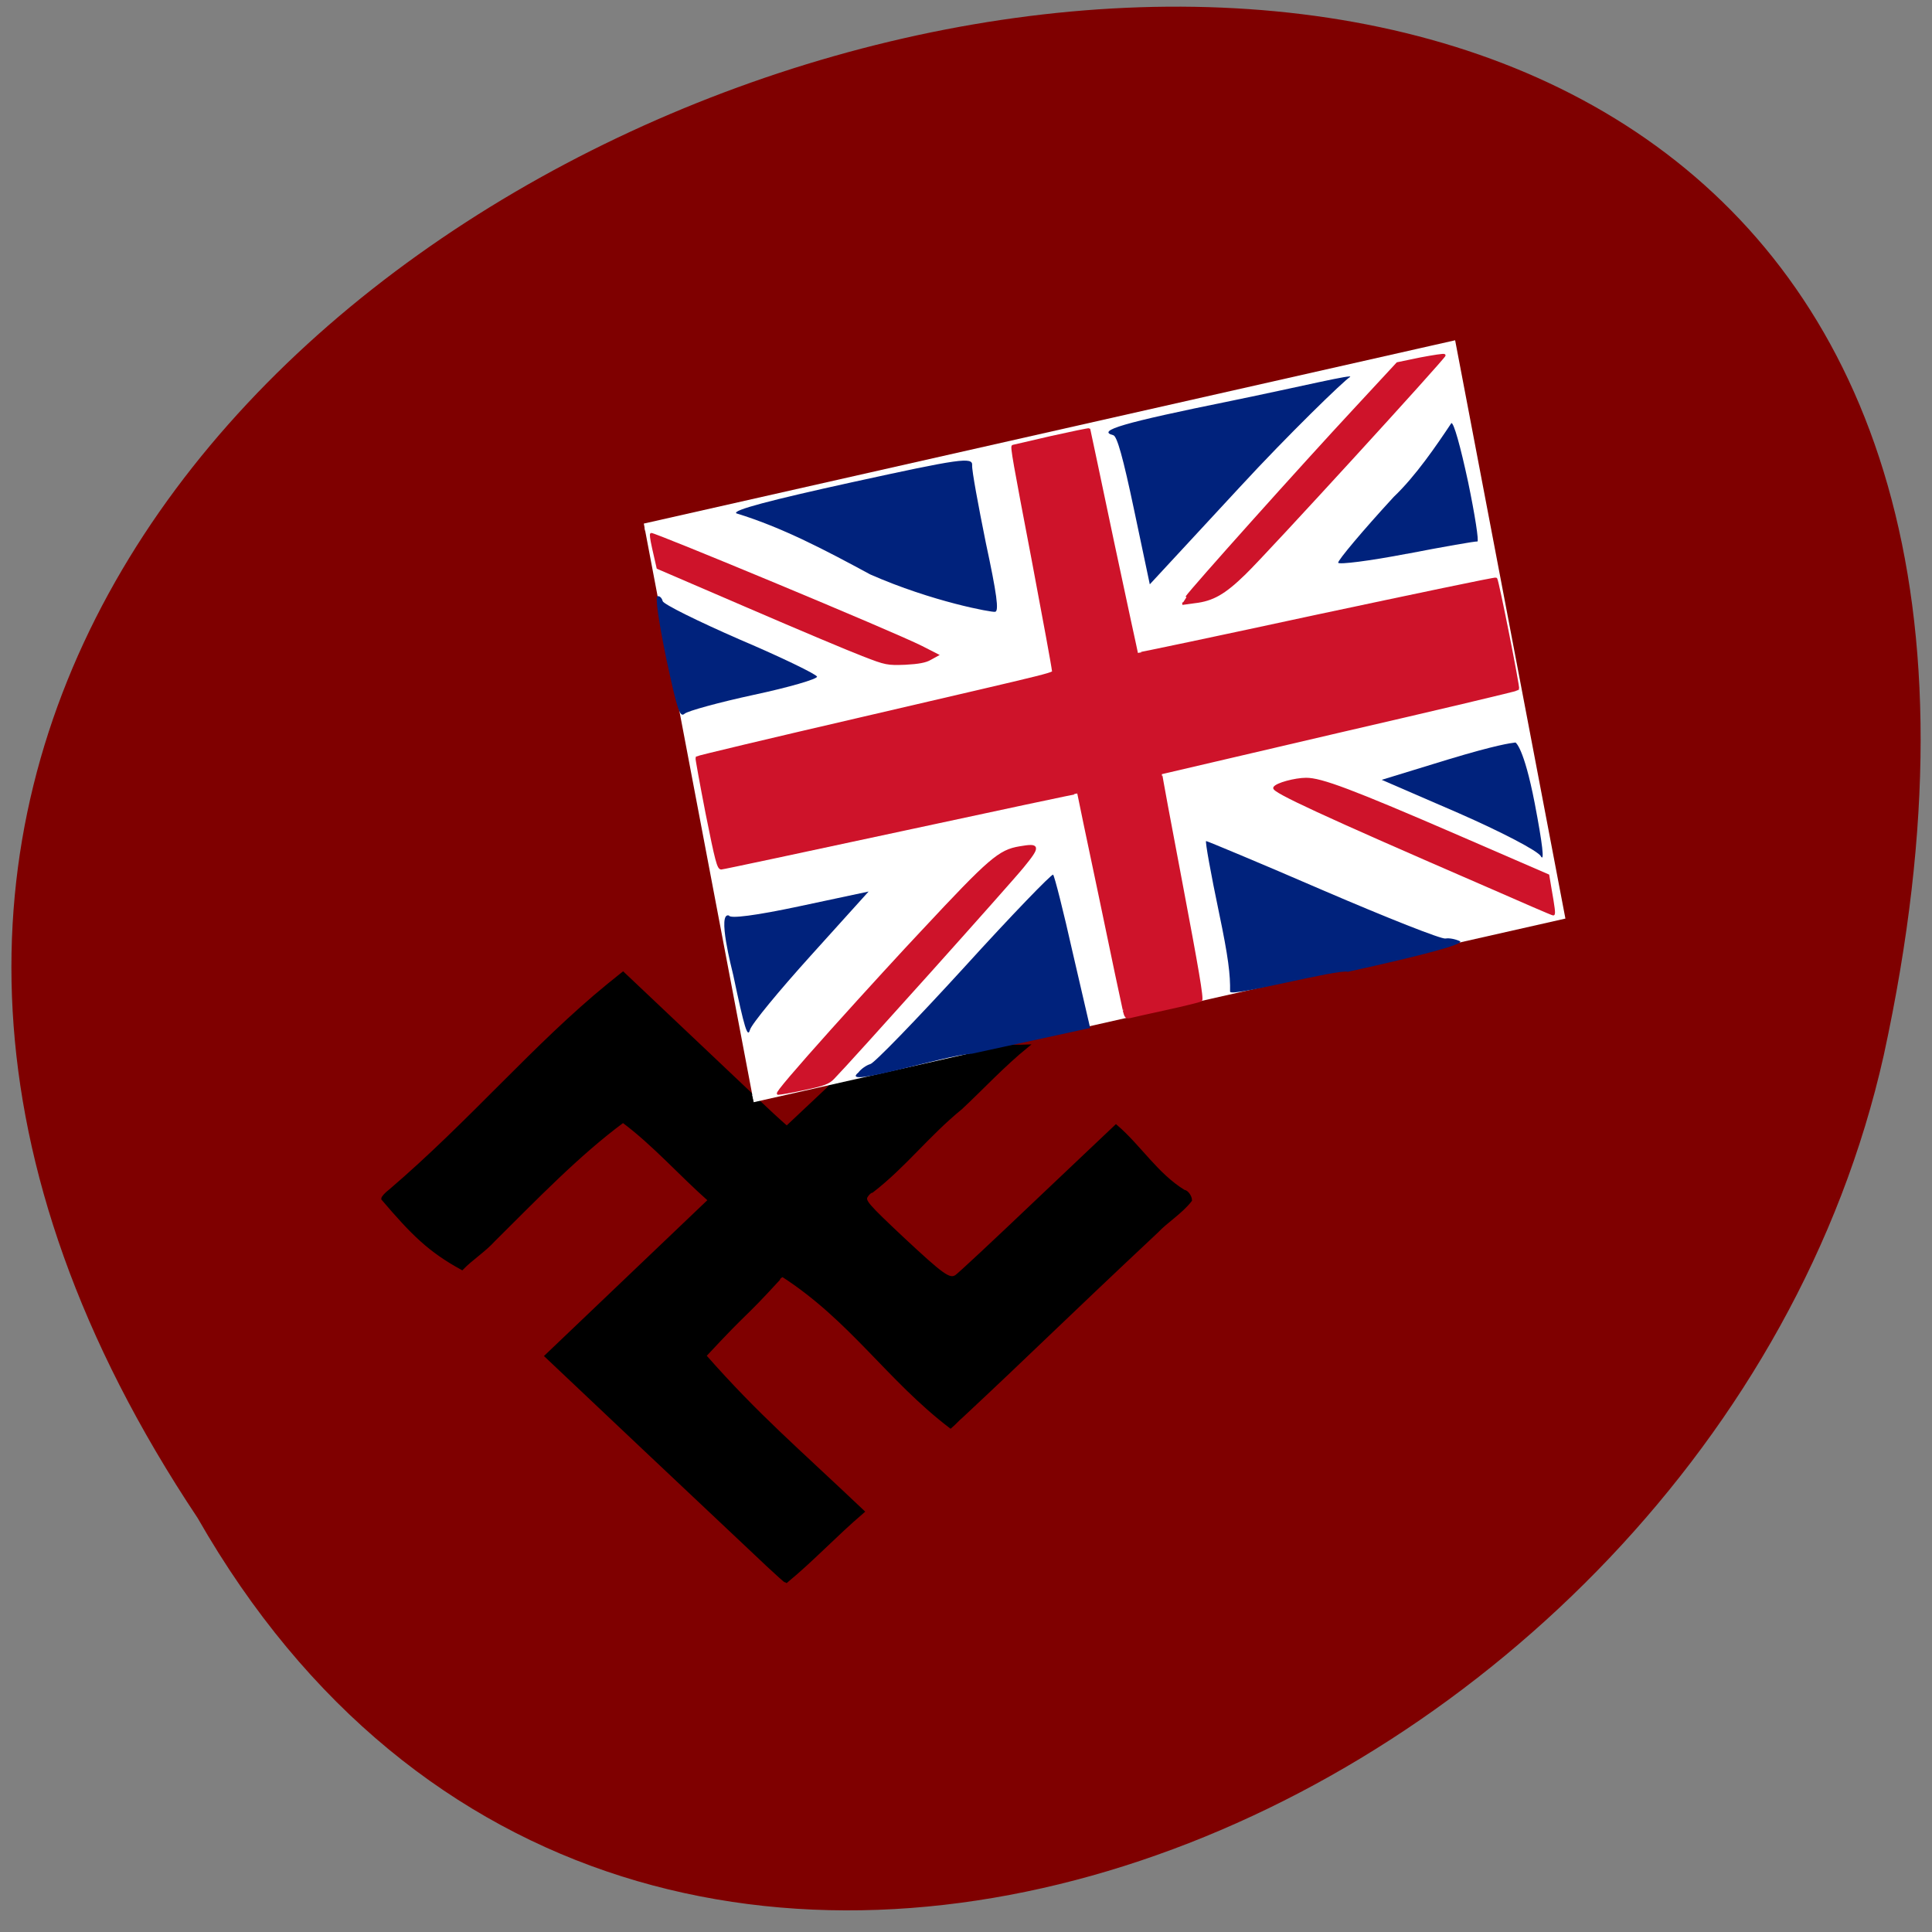 <svg xmlns="http://www.w3.org/2000/svg" viewBox="0 0 22 22"><rect x="0" y="0" width="22" height="22" fill="#808080" stroke="none"/><path d="m 2.25 17.285 c -10.863 -16.297 23.785 -26.336 19.2 -5.266 c -1.953 8.707 -14.215 13.988 -19.2 5.266" fill="#7f0000"/><path d="m 101.45 207.05 c -1.409 -1.318 -8.545 -8.05 -15.864 -14.955 l -13.273 -12.545 l 21.636 -20.636 c -3.864 -3.409 -7.364 -7.409 -11.455 -10.455 c -5.909 4.364 -11.591 10.273 -17.09 15.727 c -1.273 1.409 -3 2.5 -4.227 3.773 c -4.318 -2.364 -6.545 -4.591 -10.5 -9.227 c 0 -0.182 0.455 -0.682 1 -1.091 c 10.682 -9.136 19.14 -19.273 28.955 -27.27 l 1.864 -1.5 l 10.09 9.545 c 5.5 5.227 10.364 9.818 10.818 10.182 l 0.773 0.682 l 5.409 -5.091 c 13.364 -15.591 9.955 -5.05 26.409 -5.682 c -3.136 2.545 -6 5.636 -8.727 8.182 c -4.5 3.682 -7.455 7.682 -11.818 11.05 c -0.182 0 -0.5 0.273 -0.727 0.636 c -0.409 0.636 0.091 1.182 4.773 5.591 c 5.318 4.955 6.182 5.591 7.091 5.05 c 0.273 -0.136 5.136 -4.682 10.818 -10.09 l 10.364 -9.818 c 3.136 2.682 5.364 6.409 9 8.636 c 0.364 0 0.864 0.682 0.864 1.182 c -1.227 1.591 -3.227 2.818 -4.455 4.136 c -13.182 12.364 -16.273 15.545 -25.818 24.455 c -0.545 0.455 -0.955 0.955 -1.5 1.409 c -8.273 -6.318 -13.14 -14.182 -22.23 -20.05 c -0.318 0.136 -0.545 0.364 -0.545 0.5 c -5.136 5.591 -3.591 3.5 -9.773 10.136 c 7.05 8 12 12.136 20.955 20.636 c -3.773 3.227 -6.5 6.227 -10.182 9.273 c -0.045 0 -1.273 -1.091 -2.636 -2.364" transform="scale(0.086)" stroke="#000" stroke-width="0.397"/><path d="m 70.71 87.46 l 109.49 0.028 l 0.016 77.42 l -109.55 0.006" transform="matrix(0.084 -0.019 0.016 0.084 0 0)" fill="#fff" stroke="#fff" stroke-width="0.978"/><path d="m 9.773 12.215 c 0.031 -0.043 0.094 -0.086 0.137 -0.098 c 0.043 -0.008 0.523 -0.504 1.066 -1.098 c 0.543 -0.598 1 -1.07 1.016 -1.059 c 0.016 0.016 0.117 0.414 0.223 0.887 l 0.199 0.859 l -1.348 0.293 c -0.289 0.012 -1.523 0.406 -1.293 0.215 m 4.234 -0.922 c 0.004 -0.191 -0.02 -0.395 -0.125 -0.895 c -0.094 -0.449 -0.16 -0.816 -0.148 -0.82 c 0.012 0 0.613 0.25 1.336 0.563 c 0.719 0.309 1.348 0.559 1.391 0.547 c 0.043 -0.008 0.117 0.008 0.164 0.031 c 0.051 0.031 -0.383 0.152 -1.277 0.348 c -0.105 -0.035 -1.328 0.289 -1.34 0.227 m -5.656 -0.18 c -0.02 -0.086 -0.188 -0.73 -0.051 -0.688 c 0.008 0.039 0.309 0 0.801 -0.105 l 0.789 -0.168 l -0.656 0.727 c -0.363 0.402 -0.676 0.781 -0.695 0.848 c -0.027 0.098 -0.063 -0.02 -0.188 -0.613 m 9.195 -1.363 c -0.035 -0.063 -0.457 -0.281 -0.938 -0.492 l -0.875 -0.379 l 0.75 -0.23 c 0.555 -0.168 0.715 -0.188 0.773 -0.195 c 0 0 0.094 0.047 0.219 0.691 c 0.09 0.469 0.113 0.676 0.07 0.605 m -9.961 -2.262 c -0.086 -0.418 -0.125 -0.695 -0.098 -0.699 c 0.023 -0.008 0.051 0.02 0.059 0.055 c 0.008 0.035 0.402 0.23 0.879 0.438 c 0.477 0.203 0.871 0.395 0.879 0.422 c 0.004 0.027 -0.316 0.121 -0.719 0.207 c -0.398 0.086 -0.754 0.184 -0.789 0.215 c -0.055 0.047 -0.082 -0.035 -0.211 -0.637 m 8.434 -1.184 c -0.426 0.082 -0.773 0.125 -0.781 0.102 c -0.004 -0.027 0.277 -0.363 0.633 -0.75 c 0.25 -0.238 0.484 -0.582 0.656 -0.84 c 0.027 -0.008 0.102 0.258 0.191 0.672 c 0.078 0.375 0.125 0.68 0.105 0.676 c -0.02 -0.004 -0.383 0.059 -0.805 0.141 m -3.102 -0.492 c -0.129 -0.613 -0.195 -0.844 -0.238 -0.859 c -0.199 -0.051 0.109 -0.141 1.34 -0.391 c 0.781 -0.16 1.426 -0.316 1.352 -0.27 c -0.07 0.043 -0.695 0.648 -1.254 1.254 l -1.023 1.105 m -3.184 -0.113 c -0.504 -0.273 -1 -0.535 -1.523 -0.695 c -0.055 -0.035 0.395 -0.152 1.305 -0.352 c 1.246 -0.273 1.387 -0.293 1.379 -0.195 c -0.004 0.059 0.07 0.457 0.156 0.883 c 0.125 0.582 0.152 0.781 0.105 0.785 c -0.031 0.008 -0.711 -0.113 -1.422 -0.426" fill="#00227c"/><g fill="#ce132a" stroke="#ce132a"><path d="m 103.76 189.8 c -0.036 -0.948 -0.181 -12.581 -0.265 -25.611 c -0.145 -13.12 -0.236 -23.88 -0.22 -23.955 c -0.06 -0.091 -18.543 -0.289 -41.02 -0.48 c -22.553 -0.207 -41.36 -0.395 -41.738 -0.477 c -0.687 -0.147 -0.792 -1.894 -0.791 -12.712 c 0.038 -6.89 0.141 -12.59 0.233 -12.649 c 0.185 -0.117 17.402 -0.348 38.35 -0.484 c 48.709 -0.381 44.607 -0.241 44.8 -1.141 c 0.096 -0.45 0.27 -11.7 0.418 -25.07 c 0.19 -22.14 0.257 -25.813 0.639 -25.731 c 0 0 3.994 -0.007 8.876 -0.058 c 4.789 0.007 8.767 0.075 8.827 0.167 c 0 0 0.16 11.557 0.281 25.536 c 0.181 14.07 0.341 25.627 0.401 25.719 c 0.06 0.091 18.772 0.338 41.57 0.519 c 22.782 0.256 41.493 0.503 41.614 0.685 c 0.285 0.531 0.241 24.979 -0.037 25.15 c -0.108 0.134 -18.84 0.353 -41.626 0.488 c -22.802 0.21 -41.517 0.354 -41.517 0.354 c -0.092 0.059 -0.238 11.55 -0.378 25.63 c -0.199 18.457 -0.378 25.63 -0.824 25.848 c -0.337 0.084 -3.95 0.173 -8.096 0.147 c -4.07 -0.01 -7.895 -0.045 -8.462 -0.01 c -0.888 0.045 -0.976 -0.288 -1.053 -1.793" transform="matrix(0.049 -0.011 0.01 0.05 5.815 3.15)" stroke-width="0.514"/><g stroke-width="0.352" transform="matrix(0.071 -0 0 0.077 4.683 0.143)"><path d="m 72.53 95.05 c -2.042 -0.713 -10.322 -3.922 -18.381 -7.131 l -14.627 -5.806 l -0.715 -2.897 c -0.385 -1.576 -0.385 -2.033 -0.329 -2.084 c 0.221 -0.203 38.804 14.568 43.39 16.707 l 2.484 1.171 l -1.105 0.558 c -0.718 0.406 -1.933 0.608 -4.03 0.708 c -2.816 0.099 -3.147 0.048 -6.68 -1.226"/><path d="m 124.33 86.46 c 0.885 -1.219 18.681 -19.546 27.19 -27.974 l 6.632 -6.6 l 3.7 -0.708 c 2.043 -0.354 3.755 -0.606 3.866 -0.505 c 0.165 0.203 -28.574 29.19 -32 32.24 c -3.316 2.995 -5.194 3.959 -8.07 4.261 l -1.988 0.252"/></g><path d="m 189.71 180.31 c -33.15 -23.408 -43.21 -30.893 -42.592 -31.544 c 0.635 -0.726 4.982 -0.892 7.425 -0.369 c 3.359 0.72 9.548 4.632 31.398 20.05 l 18.17 12.83 l -0.088 2.646 c -0.107 4.602 -0.199 6.15 -0.504 6.085 c -0.229 -0.049 -6.398 -4.428 -13.813 -9.701" transform="matrix(0.049 -0.011 0.01 0.05 5.815 3.15)" stroke-width="0.514"/><path d="m 67.62 150.33 c 5.14 -5.28 11.606 -11.778 14.314 -14.418 c 10.888 -10.763 12.38 -11.93 15.638 -12.435 c 3.148 -0.505 3.203 -0.2 0.55 2.795 c -1.99 2.285 -27.856 28.888 -30.398 31.27 c -0.774 0.762 -1.547 1.015 -4.64 1.622 c -1.988 0.405 -3.921 0.708 -4.252 0.708 c -0.331 0 2.819 -3.402 8.788 -9.545" transform="matrix(0.071 -0 0 0.077 4.683 0.143)" stroke-width="0.352"/></g></svg>
